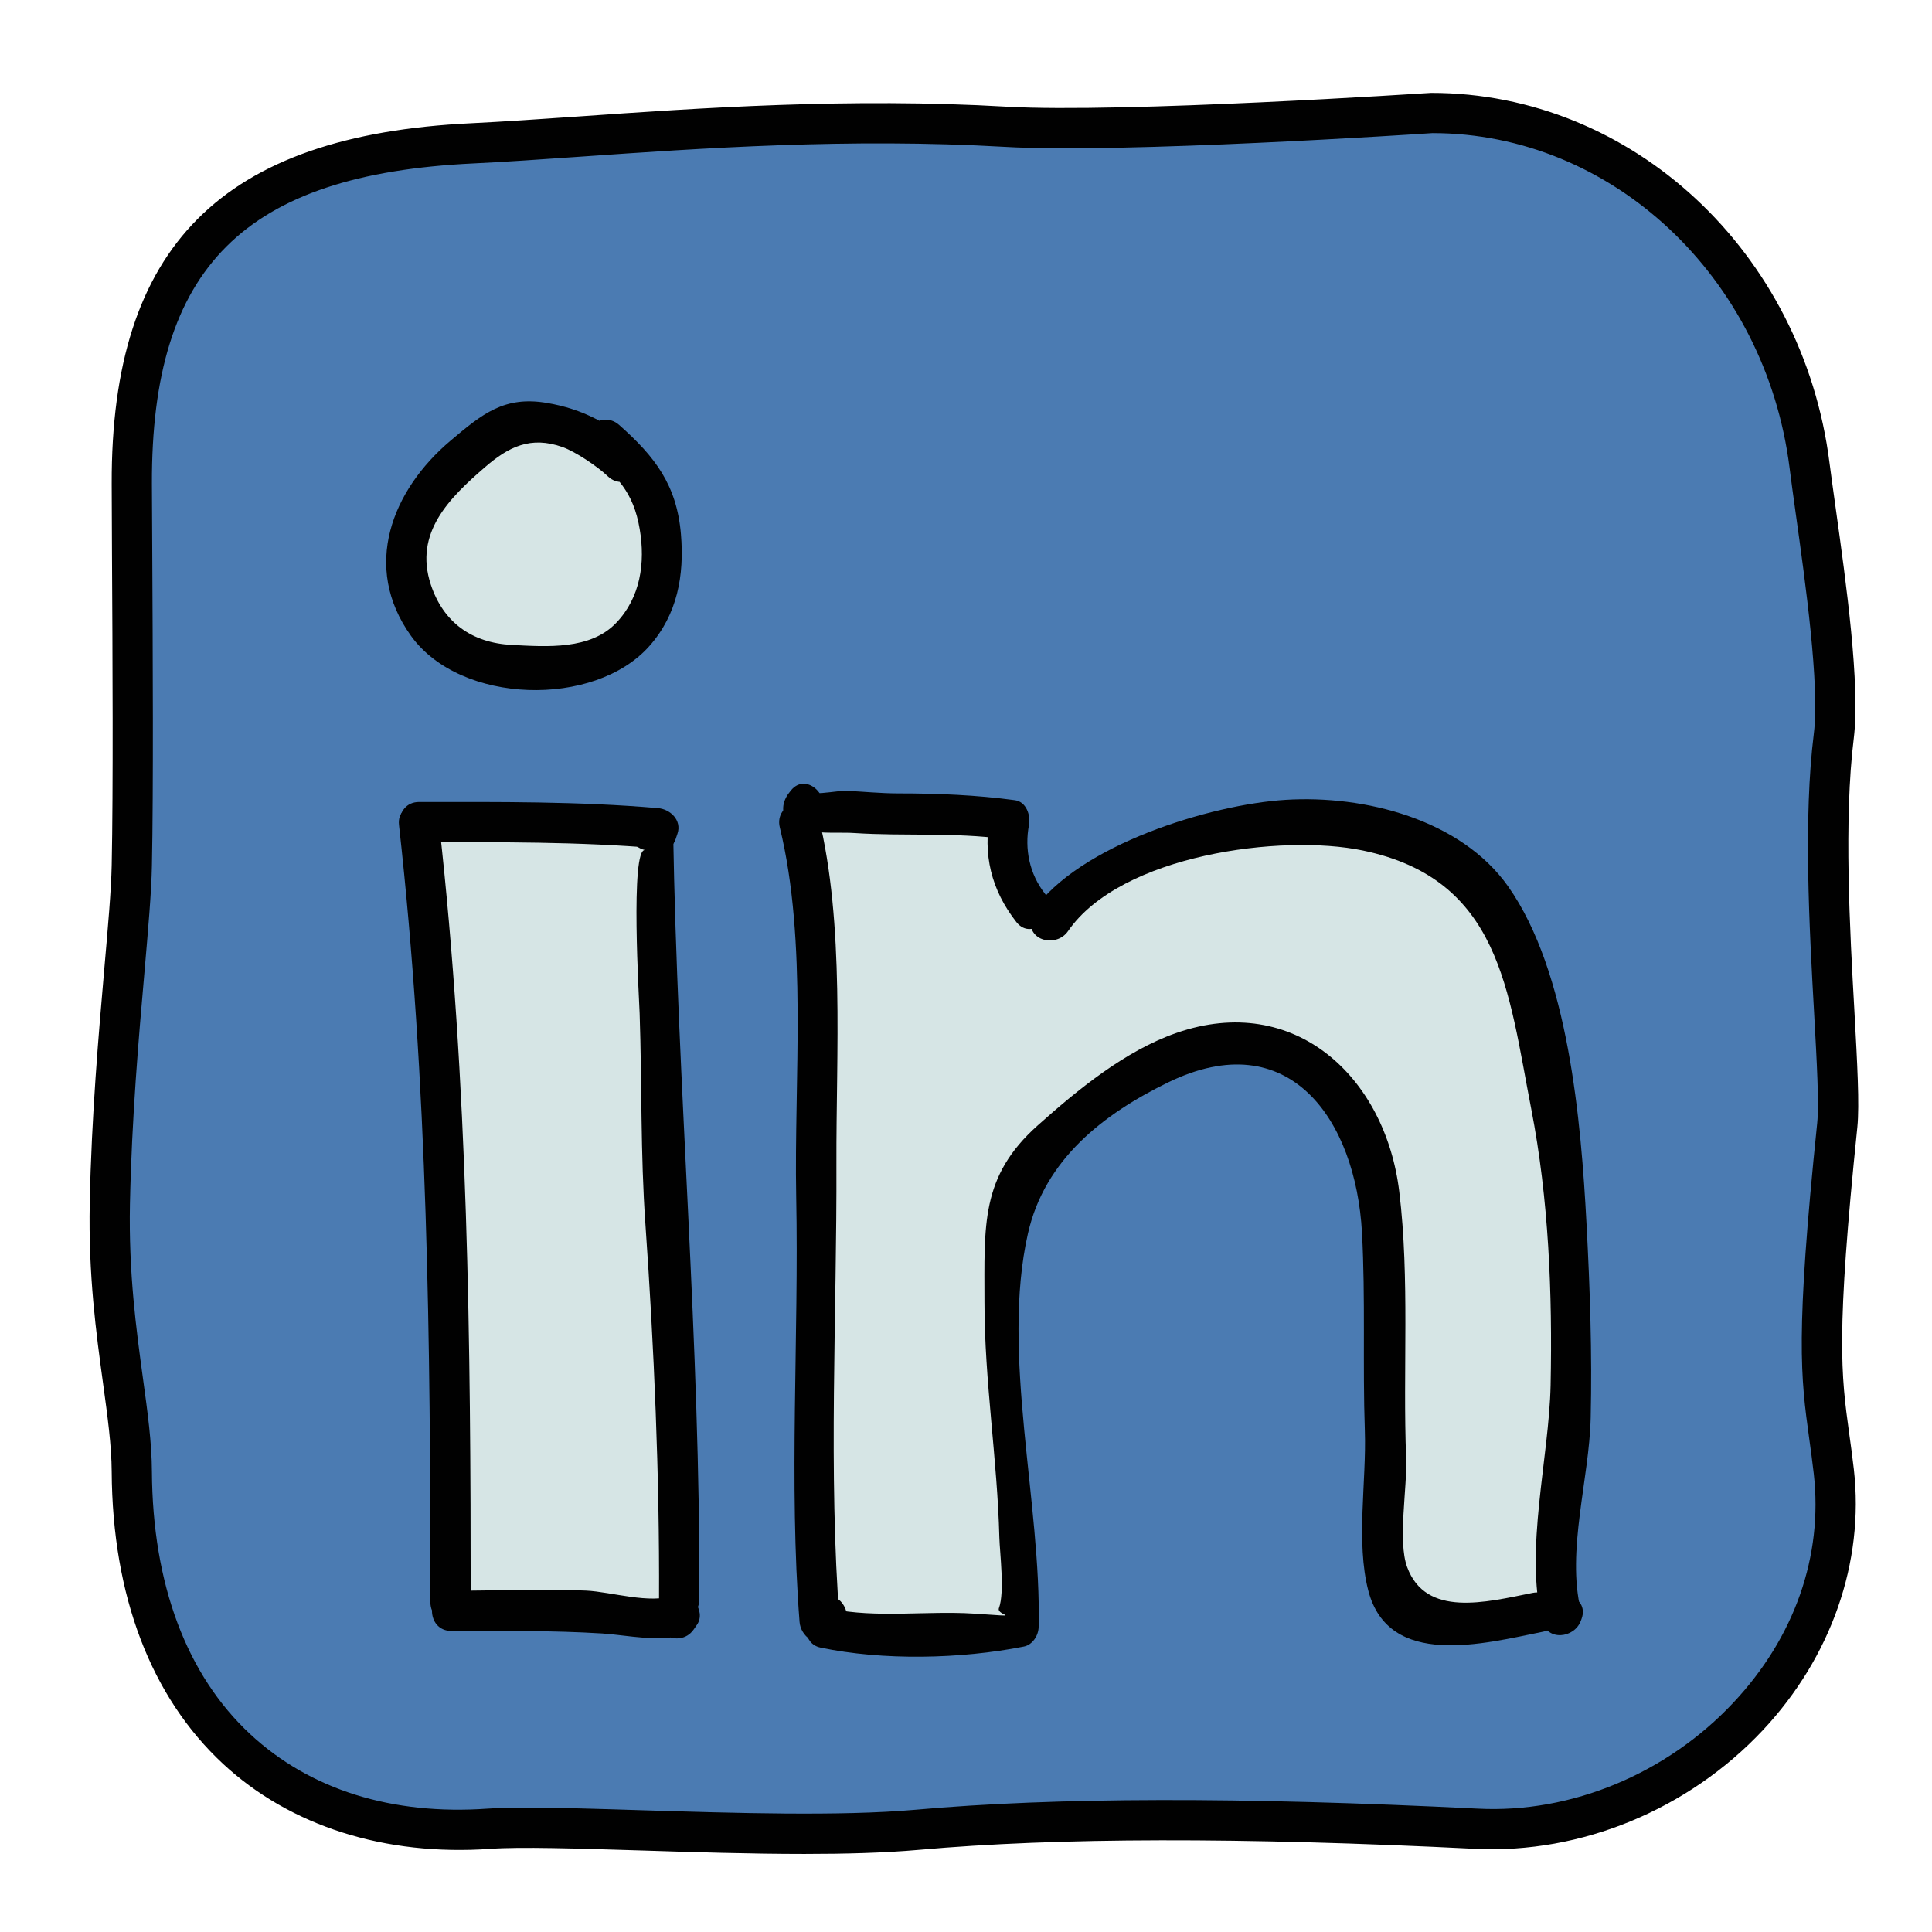 <svg width="27" height="27" viewBox="0 0 27 27" fill="none" xmlns="http://www.w3.org/2000/svg">
<path d="M6.6 2.004C8.403 1.918 11.152 1.604 14.054 1.772C15.697 1.867 20.018 1.578 20.018 1.578C22.774 1.578 24.945 3.771 25.289 6.506C25.406 7.44 25.736 9.41 25.628 10.283C25.396 12.147 25.755 14.953 25.676 15.721C25.316 19.215 25.49 19.362 25.628 20.565C25.94 23.304 23.389 25.693 20.636 25.557C18.238 25.438 15.222 25.358 12.814 25.571C11.001 25.732 7.892 25.482 6.834 25.557C4.084 25.749 1.861 24.073 1.842 20.565C1.837 19.625 1.501 18.484 1.535 16.819C1.576 14.796 1.824 13.002 1.842 12.093C1.87 10.761 1.847 8.095 1.842 6.763C1.833 4.007 2.851 2.182 6.6 2.004Z" fill="#4B7BB2"/>
<path d="M11.242 25.909C10.491 25.909 9.689 25.884 8.944 25.86C8.049 25.833 7.276 25.808 6.854 25.838C5.381 25.942 4.054 25.52 3.117 24.65C2.109 23.714 1.571 22.302 1.561 20.567C1.559 20.202 1.504 19.799 1.44 19.332C1.343 18.624 1.234 17.822 1.254 16.813C1.279 15.591 1.378 14.457 1.457 13.546C1.509 12.954 1.554 12.443 1.561 12.088C1.583 11.033 1.573 9.128 1.565 7.736L1.561 6.764C1.55 3.443 3.099 1.888 6.587 1.722C7.031 1.7 7.532 1.666 8.079 1.628C9.768 1.51 11.87 1.363 14.071 1.491C15.677 1.583 19.956 1.3 20 1.298C20 1.298 20 1.298 20.001 1.298C22.812 1.298 25.197 3.522 25.568 6.471C25.591 6.648 25.621 6.862 25.654 7.1C25.8 8.144 25.999 9.574 25.907 10.318C25.766 11.455 25.852 13.003 25.916 14.133C25.956 14.862 25.988 15.439 25.957 15.75C25.656 18.668 25.73 19.208 25.842 20.027C25.864 20.181 25.886 20.345 25.908 20.534C26.056 21.832 25.592 23.16 24.636 24.18C23.594 25.291 22.093 25.909 20.622 25.838C17.329 25.674 14.783 25.679 12.84 25.852C12.368 25.894 11.82 25.909 11.242 25.909ZM7.366 25.262C7.8 25.262 8.353 25.279 8.961 25.298C10.263 25.338 11.739 25.384 12.789 25.292C14.758 25.116 17.329 25.111 20.649 25.276C21.959 25.345 23.294 24.787 24.224 23.795C25.08 22.883 25.478 21.747 25.348 20.597C25.327 20.413 25.305 20.253 25.284 20.103C25.166 19.245 25.088 18.678 25.396 15.693C25.423 15.426 25.391 14.841 25.353 14.164C25.285 12.949 25.201 11.437 25.349 10.249C25.432 9.579 25.23 8.134 25.096 7.178C25.063 6.938 25.032 6.721 25.01 6.541C24.674 3.872 22.528 1.86 20.018 1.86C19.859 1.871 15.679 2.148 14.038 2.052C11.869 1.927 9.79 2.072 8.117 2.189C7.566 2.227 7.061 2.263 6.613 2.284C3.414 2.437 2.113 3.734 2.123 6.762L2.128 7.733C2.135 9.128 2.145 11.039 2.123 12.099C2.116 12.473 2.07 12.993 2.018 13.595C1.939 14.498 1.841 15.622 1.816 16.825C1.797 17.789 1.903 18.569 1.997 19.257C2.064 19.743 2.121 20.163 2.123 20.564C2.132 22.14 2.608 23.411 3.5 24.238C4.333 25.011 5.48 25.371 6.815 25.276C6.963 25.266 7.15 25.262 7.366 25.262Z" fill="#010101"/>
<path d="M9.197 7.736C9.064 9.267 8.107 9.33 7.45 9.296C6.794 9.263 5.572 8.812 5.655 7.605C5.737 6.398 7.527 5.895 7.527 5.895C7.527 5.895 9.322 6.298 9.197 7.736Z" fill="#D6E5E5"/>
<path d="M8.892 6.258C8.54 5.924 8.133 5.714 7.648 5.632C7.047 5.528 6.738 5.786 6.297 6.158C5.476 6.851 5.053 7.921 5.743 8.885C6.434 9.849 8.31 9.893 9.075 9.029C9.467 8.587 9.565 8.041 9.516 7.464C9.458 6.776 9.152 6.381 8.653 5.939C8.383 5.7 7.984 6.096 8.255 6.337C8.624 6.663 8.852 6.872 8.94 7.395C9.02 7.865 8.951 8.351 8.61 8.706C8.25 9.083 7.646 9.039 7.153 9.013C6.595 8.985 6.195 8.699 6.02 8.168C5.783 7.445 6.281 6.958 6.779 6.528C7.107 6.245 7.414 6.089 7.862 6.248C8.039 6.311 8.345 6.514 8.494 6.656C8.756 6.906 9.155 6.509 8.892 6.258Z" fill="#010101"/>
<path d="M5.857 11.529L6.337 22.511L9.497 22.566L9.172 11.649L5.857 11.529Z" fill="#D6E5E5"/>
<path d="M5.576 11.529C5.981 15.154 6.015 18.753 6.015 22.392C6.015 22.753 6.578 22.754 6.578 22.392C6.578 18.753 6.544 15.155 6.139 11.529C6.099 11.174 5.536 11.17 5.576 11.529Z" fill="#010101"/>
<path d="M9.443 11.724C9.452 11.699 9.46 11.674 9.468 11.65C9.531 11.463 9.367 11.309 9.197 11.294C8.087 11.198 6.972 11.208 5.857 11.208C5.496 11.208 5.495 11.77 5.857 11.77C6.972 11.77 8.088 11.761 9.197 11.856C9.106 11.738 9.016 11.619 8.926 11.5C8.917 11.525 8.909 11.55 8.901 11.574C8.785 11.918 9.328 12.066 9.443 11.724Z" fill="#010101"/>
<path d="M9.017 11.88C8.803 11.836 8.934 14.004 8.939 14.162C8.972 15.143 8.95 16.131 9.02 17.111C9.141 18.837 9.218 20.62 9.21 22.352C9.209 22.714 9.771 22.714 9.773 22.352C9.789 18.778 9.466 15.191 9.407 11.616C9.405 11.499 9.321 11.369 9.2 11.345C9.189 11.342 9.178 11.34 9.167 11.338C8.814 11.265 8.662 11.807 9.017 11.88Z" fill="#010101"/>
<path d="M6.337 22.23C6.328 22.23 6.319 22.23 6.31 22.23C6.31 22.417 6.31 22.605 6.31 22.793C7.014 22.793 7.715 22.785 8.416 22.828C8.764 22.85 9.239 22.961 9.572 22.837C9.466 22.7 9.36 22.562 9.254 22.424C9.239 22.445 9.223 22.467 9.208 22.489C8.999 22.785 9.487 23.066 9.694 22.773C9.709 22.751 9.724 22.73 9.739 22.708C9.876 22.514 9.647 22.211 9.421 22.295C9.083 22.421 8.547 22.246 8.193 22.229C7.568 22.201 6.935 22.231 6.309 22.231C5.947 22.231 5.946 22.793 6.309 22.793C6.318 22.793 6.326 22.793 6.335 22.793C6.699 22.793 6.699 22.23 6.337 22.23Z" fill="#010101"/>
<path d="M11.169 11.489L11.489 19.297L11.455 22.668L14.224 22.841C14.224 22.841 14.204 20.634 14.224 20.434C14.244 20.235 13.809 16.936 14.117 16.639C14.424 16.341 15.539 14.924 15.702 14.984C15.864 15.044 17.379 14.547 17.379 14.547C17.379 14.547 18.359 14.902 18.394 14.932C18.43 14.962 19.124 15.947 19.124 15.947L19.316 17.779L19.383 22.012L19.795 22.505L21.822 22.578L21.991 18.399L21.769 16.077L20.946 12.688L18.816 11.45L15.681 11.969L14.478 12.813L14.109 11.455L11.169 11.489Z" fill="#D6E5E5"/>
<path d="M10.898 11.564C11.287 13.156 11.096 15.088 11.127 16.721C11.166 18.675 11.023 20.729 11.174 22.667C11.189 22.864 11.406 23.038 11.597 22.91C11.634 22.885 11.672 22.859 11.71 22.834C12.009 22.633 11.728 22.145 11.426 22.348C11.388 22.373 11.35 22.399 11.312 22.425C11.454 22.506 11.595 22.587 11.735 22.668C11.573 20.584 11.697 18.363 11.689 16.262C11.684 14.722 11.806 12.914 11.44 11.415C11.354 11.063 10.812 11.212 10.898 11.564Z" fill="#010101"/>
<path d="M11.05 11.051C11.042 11.061 11.034 11.072 11.026 11.082C10.937 11.195 10.9 11.37 11.026 11.479C11.266 11.689 11.642 11.622 11.94 11.642C12.637 11.687 13.338 11.631 14.034 11.725C13.969 11.61 13.903 11.495 13.838 11.379C13.732 11.943 13.852 12.436 14.204 12.886C14.428 13.17 14.823 12.77 14.602 12.488C14.388 12.215 14.316 11.867 14.38 11.529C14.405 11.396 14.344 11.205 14.184 11.183C13.644 11.11 13.101 11.088 12.556 11.088C12.306 11.088 12.061 11.062 11.814 11.051C11.752 11.048 11.441 11.098 11.423 11.081C11.423 11.214 11.423 11.346 11.423 11.479C11.431 11.469 11.44 11.458 11.447 11.448C11.667 11.166 11.272 10.766 11.05 11.051Z" fill="#010101"/>
<path d="M14.402 12.847C14.401 12.855 14.401 12.864 14.4 12.872C14.39 13.17 14.776 13.23 14.925 13.014C15.663 11.942 17.917 11.65 19.046 11.886C20.969 12.286 21.077 13.842 21.4 15.501C21.644 16.757 21.696 18.075 21.67 19.355C21.649 20.373 21.305 21.654 21.55 22.652C21.621 22.941 22.002 22.895 22.092 22.652C22.096 22.643 22.099 22.634 22.102 22.625C22.228 22.286 21.685 22.139 21.559 22.476C21.556 22.485 21.553 22.493 21.55 22.502C21.73 22.502 21.912 22.502 22.092 22.502C21.889 21.677 22.211 20.666 22.23 19.815C22.251 18.913 22.22 18.007 22.172 17.107C22.096 15.675 21.921 13.584 21.075 12.386C20.416 11.455 19.079 11.109 17.966 11.178C16.916 11.243 15.072 11.81 14.439 12.73C14.614 12.777 14.789 12.824 14.964 12.872C14.964 12.863 14.964 12.855 14.965 12.846C14.978 12.485 14.415 12.486 14.402 12.847Z" fill="#010101"/>
<path d="M11.466 22.468C11.444 22.482 11.421 22.497 11.398 22.511C11.206 22.632 11.217 22.973 11.465 23.025C12.34 23.209 13.424 23.186 14.308 23.011C14.43 22.987 14.512 22.857 14.515 22.74C14.556 21.014 13.985 18.925 14.365 17.241C14.598 16.203 15.419 15.568 16.326 15.126C18.017 14.303 18.947 15.646 19.034 17.226C19.084 18.145 19.042 19.076 19.074 19.996C19.098 20.694 18.947 21.553 19.122 22.228C19.406 23.325 20.74 22.97 21.566 22.803C21.921 22.732 21.771 22.189 21.417 22.261C20.762 22.393 19.926 22.608 19.665 21.9C19.531 21.537 19.668 20.791 19.651 20.378C19.603 19.148 19.703 17.874 19.555 16.653C19.361 15.05 18.092 13.862 16.442 14.435C15.724 14.684 15.061 15.229 14.502 15.728C13.7 16.444 13.758 17.119 13.758 18.201C13.758 19.304 13.938 20.388 13.966 21.486C13.972 21.703 14.043 22.251 13.96 22.474C13.918 22.584 14.363 22.6 13.602 22.55C12.958 22.509 12.247 22.616 11.614 22.483C11.637 22.655 11.659 22.826 11.681 22.997C11.704 22.983 11.726 22.969 11.749 22.954C12.055 22.761 11.773 22.274 11.466 22.468Z" fill="#010101"/>
</svg>
